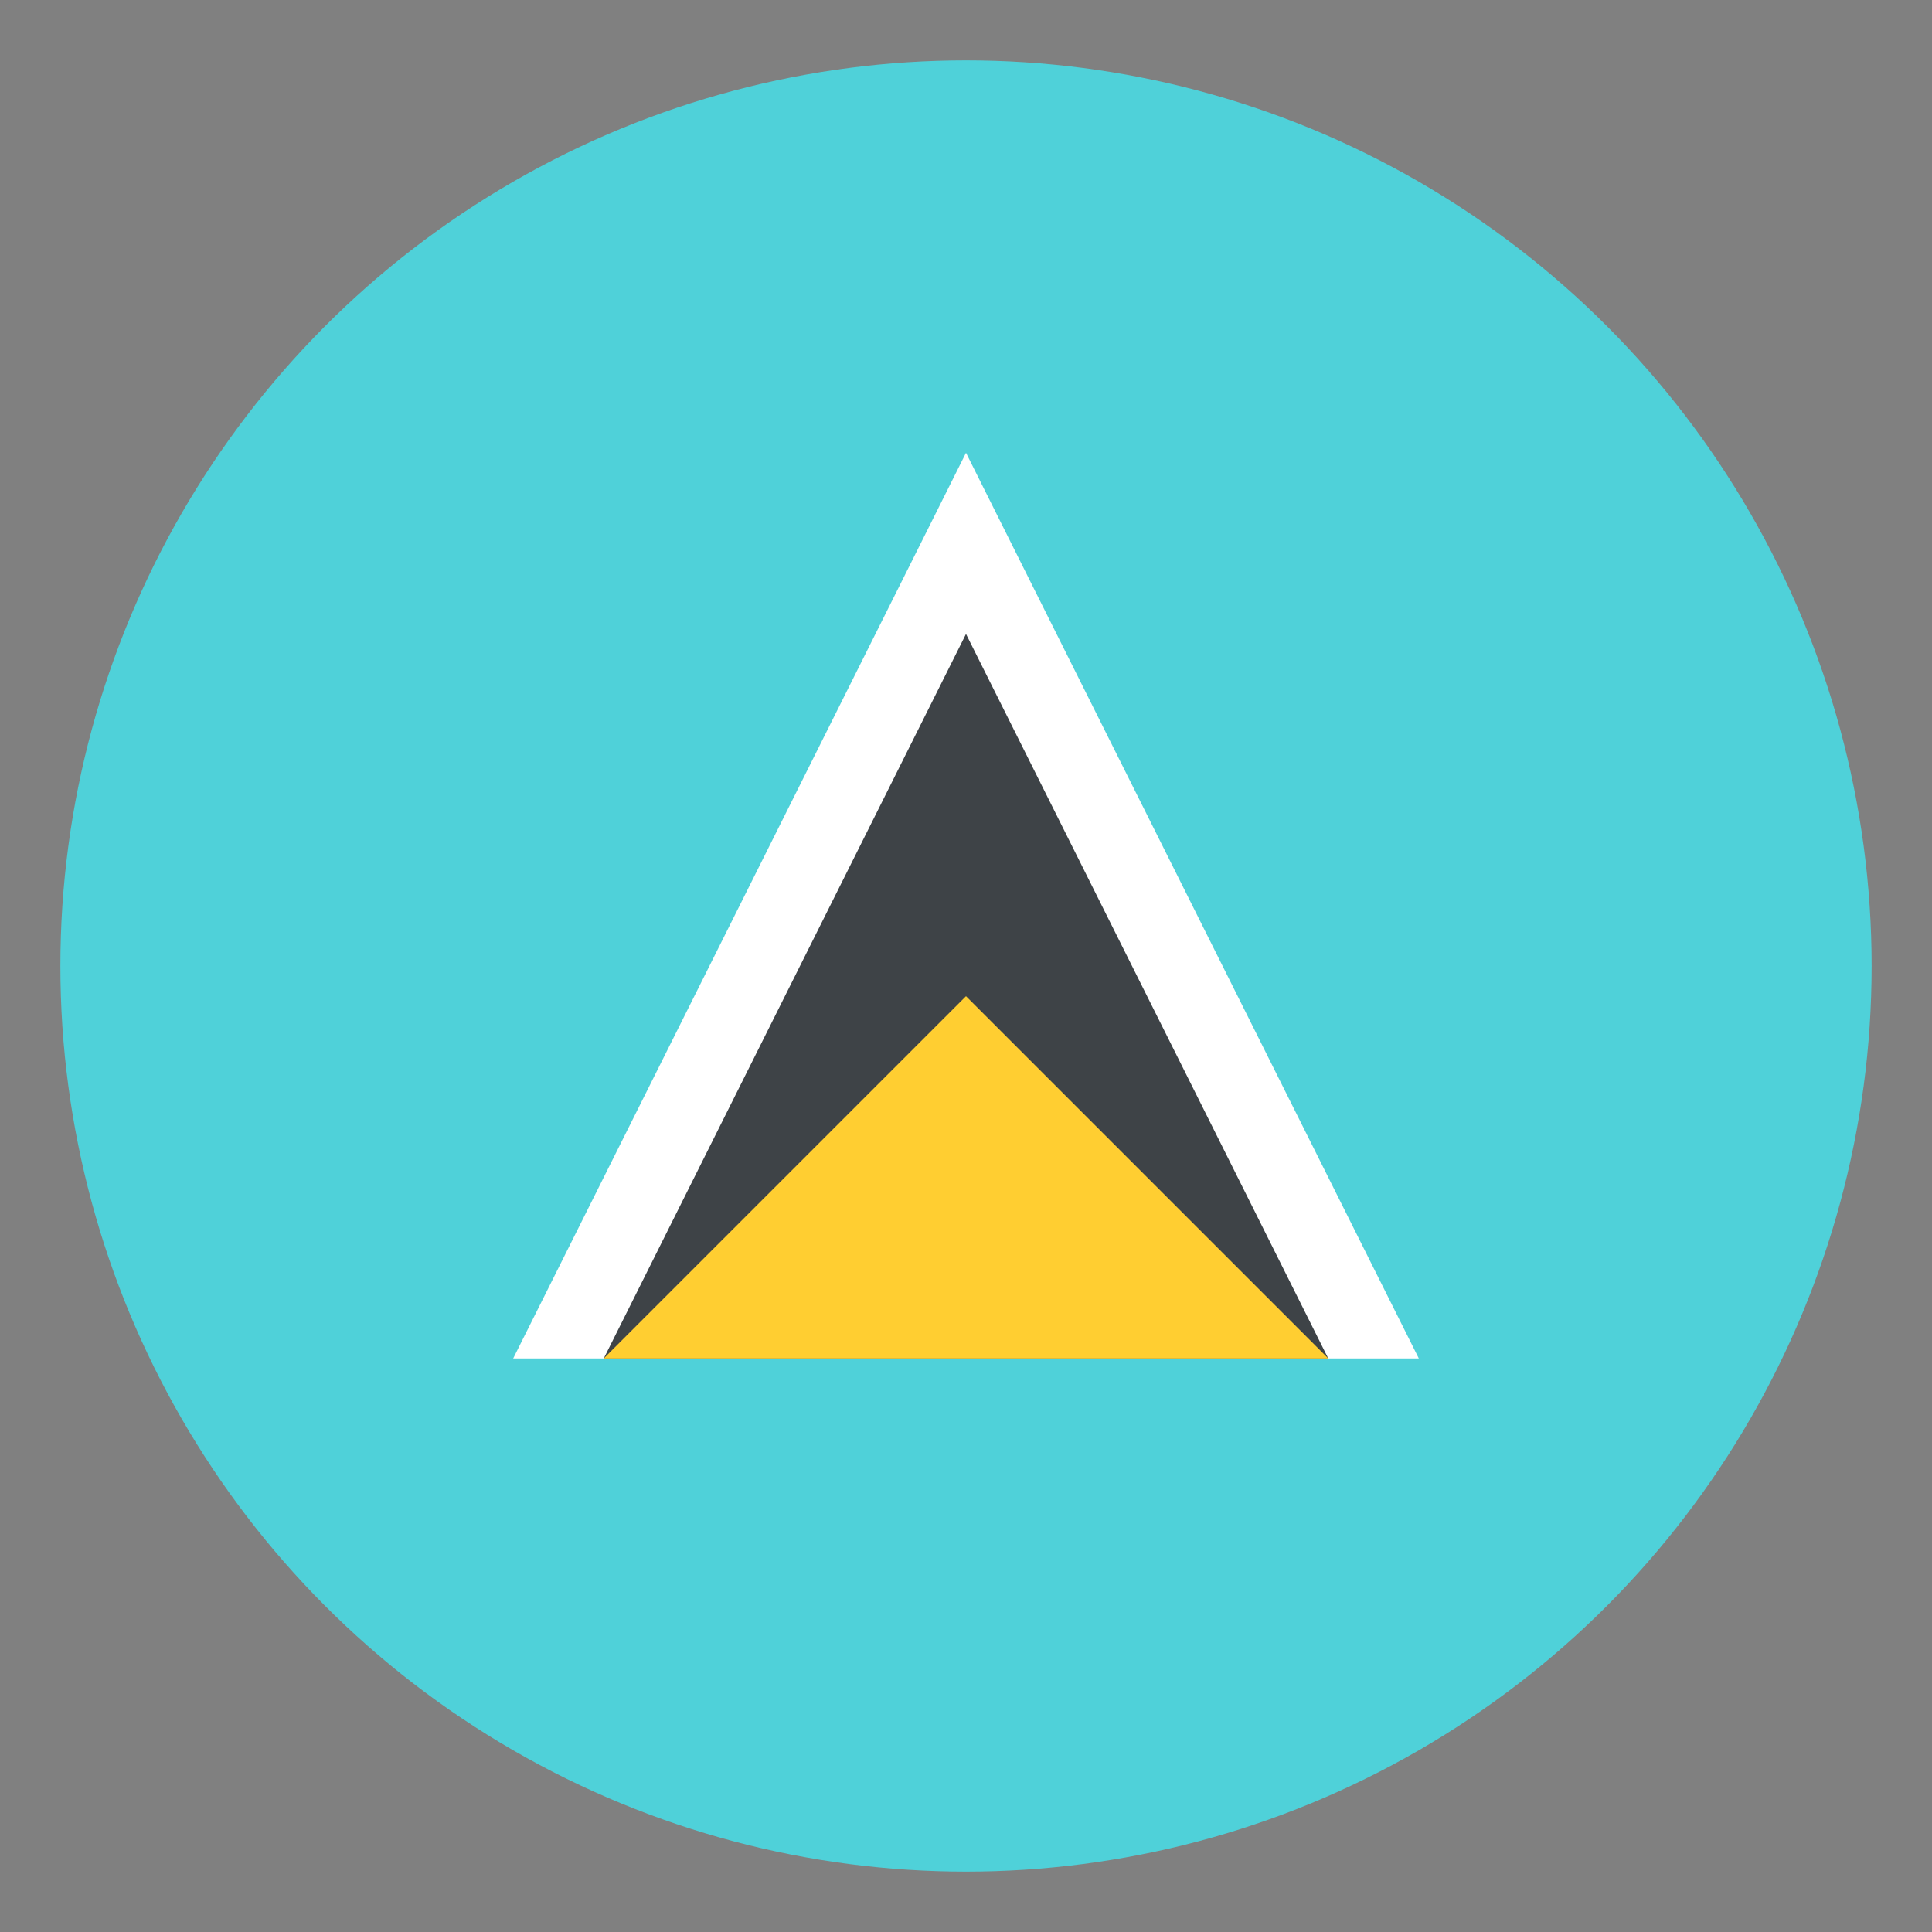 <svg xmlns="http://www.w3.org/2000/svg" viewBox="0 0 64 64">
    <rect x="0" y="0" width="64" height="64" fill="#808080" stroke="none"/>
    <title>flag: St. Lucia</title>
    <circle cx="32" cy="32" r="30" fill="#4fd1d9"/>
    <path fill="#fff" d="M32 15L17 45h30z"/>
    <path fill="#3e4347" d="M32 21L20 45h24z"/>
    <path fill="#ffce31" d="M32 33L20 45h24z"/>
</svg>